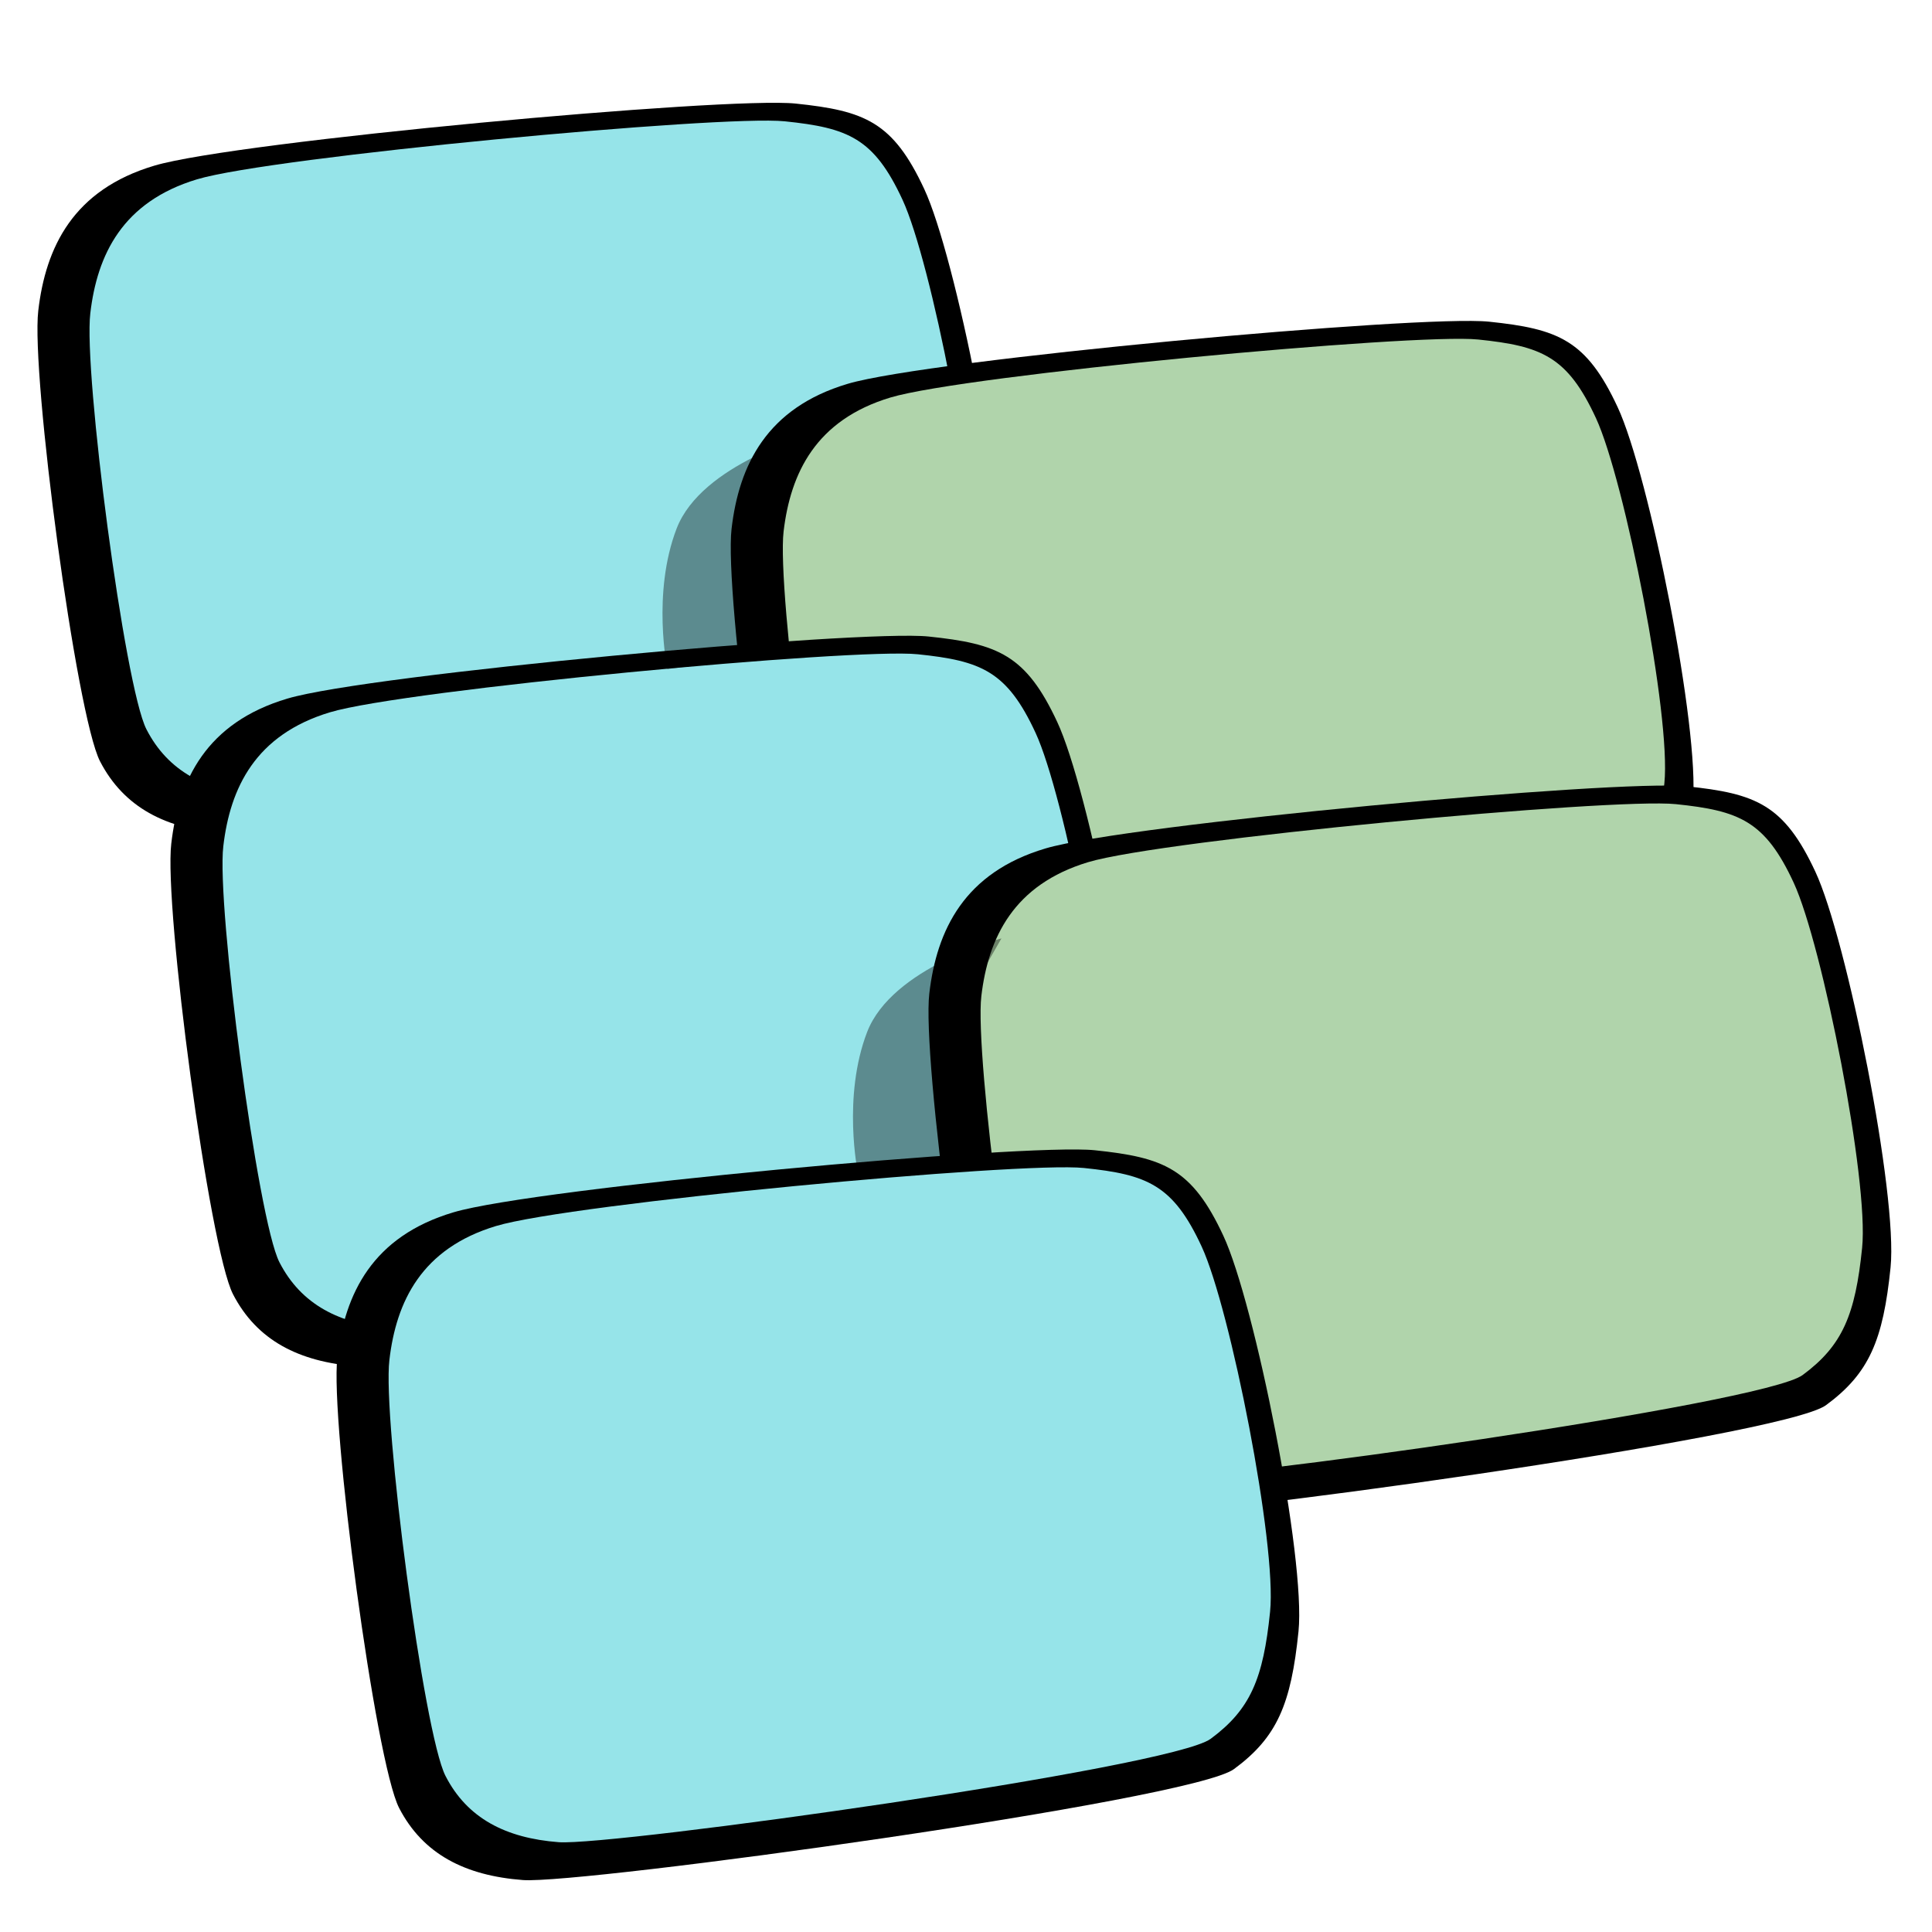 <?xml version="1.0" encoding="UTF-8" standalone="no"?>
<!-- Created with Inkscape (http://www.inkscape.org/) -->

<svg
   width="64"
   height="64"
   viewBox="0 0 16.933 16.933"
   version="1.1"
   id="svg1"
   inkscape:export-filename="punktbilde.png"
   inkscape:export-xdpi="96"
   inkscape:export-ydpi="96"
   inkscape:version="1.3 (0e150ed6c4, 2023-07-21)"
   sodipodi:docname="filematch icon.svg"
   xmlns:inkscape="http://www.inkscape.org/namespaces/inkscape"
   xmlns:sodipodi="http://sodipodi.sourceforge.net/DTD/sodipodi-0.dtd"
   xmlns="http://www.w3.org/2000/svg"
   xmlns:svg="http://www.w3.org/2000/svg">
  <sodipodi:namedview
     id="namedview1"
     pagecolor="#ffffff"
     bordercolor="#000000"
     borderopacity="0.25"
     inkscape:showpageshadow="2"
     inkscape:pageopacity="0.0"
     inkscape:pagecheckerboard="0"
     inkscape:deskcolor="#d1d1d1"
     inkscape:document-units="mm"
     inkscape:zoom="11.822492"
     inkscape:cx="29.773757"
     inkscape:cy="33.368599"
     inkscape:window-width="2560"
     inkscape:window-height="1369"
     inkscape:window-x="1912"
     inkscape:window-y="-8"
     inkscape:window-maximized="1"
     inkscape:current-layer="layer1" />
  <defs
     id="defs1" />
  <g
     inkscape:label="Lag 1"
     inkscape:groupmode="layer"
     id="layer1">
    <g
       id="g12"
       transform="matrix(1.044,0.205,-0.205,1.044,1.076,-2.418)">
      <g
         id="g11"
         transform="matrix(0.803,0,0,0.803,-1.586,-4.167)">
        <path
           style="fill:#000000;stroke-width:0.298"
           d="M 3.167,9.571 C 3.936,9.167 8.79,7.743 9.499,7.679 c 0.71,-0.064 1.015,-0.009 1.463,0.606 0.449,0.614 1.47,3.089 1.539,3.835 0.069,0.746 -0.005,1.108 -0.378,1.514 C 11.75,14.038 5.778,16.085 5.185,16.156 4.592,16.226 4.128,16.092 3.797,15.676 3.467,15.261 2.335,11.917 2.284,11.261 2.233,10.606 2.397,9.974 3.167,9.571 Z"
           id="path10"
           sodipodi:nodetypes="zzzzzzzzz" />
        <path
           style="fill:#96e4e9;fill-opacity:1;stroke-width:0.274"
           d="m 3.622,9.625 c 0.705,-0.373 5.152,-1.687 5.803,-1.746 0.65,-0.059 0.93,-0.008 1.341,0.559 0.411,0.567 1.347,2.851 1.41,3.54 0.064,0.688 -0.005,1.023 -0.347,1.397 -0.342,0.374 -5.814,2.263 -6.358,2.329 C 4.928,15.768 4.502,15.644 4.2,15.261 3.897,14.877 2.859,11.79 2.813,11.185 2.766,10.581 2.917,9.998 3.622,9.625 Z"
           id="path11"
           sodipodi:nodetypes="zzzzzzzzz" />
      </g>
      <g
         id="g5"
         transform="matrix(0.803,0,0,0.803,1.256,-0.898)">
        <path
           style="fill:#000000;stroke-width:0.298"
           d="M 7.038,6.326 C 7.808,5.922 12.661,4.498 13.371,4.433 c 0.71,-0.064 1.015,-0.009 1.463,0.606 0.449,0.614 1.47,3.089 1.539,3.835 0.069,0.746 -0.005,1.108 -0.378,1.514 -0.373,0.406 -6.345,2.452 -6.938,2.523 C 8.464,12.981 7.999,12.847 7.669,12.431 7.339,12.016 6.206,8.671 6.155,8.016 6.104,7.361 6.269,6.729 7.038,6.326 Z"
           id="path1"
           sodipodi:nodetypes="zzzzzzzzz" />
        <path
           style="fill:#b0d4ab;fill-opacity:1;stroke-width:0.274"
           d="m 7.494,6.38 c 0.705,-0.373 5.152,-1.687 5.803,-1.746 0.65,-0.059 0.93,-0.008 1.341,0.559 0.411,0.567 1.347,2.851 1.41,3.54 0.064,0.688 -0.005,1.023 -0.347,1.397 -0.342,0.374 -5.814,2.263 -6.358,2.329 C 8.8,12.523 8.374,12.399 8.072,12.016 7.769,11.632 6.731,8.545 6.684,7.94 6.638,7.336 6.789,6.753 7.494,6.38 Z"
           id="path2"
           sodipodi:nodetypes="zzzzzzzzz" />
      </g>
      <g
         id="g4"
         transform="matrix(0.803,0,0,0.803,0.335,-0.07)">
        <path
           style="fill:#000000;stroke-width:0.298"
           d="M 3.167,9.571 C 3.936,9.167 8.79,7.743 9.499,7.679 c 0.71,-0.064 1.015,-0.009 1.463,0.606 0.449,0.614 1.47,3.089 1.539,3.835 0.069,0.746 -0.005,1.108 -0.378,1.514 C 11.75,14.038 5.778,16.085 5.185,16.156 4.592,16.226 4.128,16.092 3.797,15.676 3.467,15.261 2.335,11.917 2.284,11.261 2.233,10.606 2.397,9.974 3.167,9.571 Z"
           id="path3"
           sodipodi:nodetypes="zzzzzzzzz" />
        <path
           style="fill:#96e4e9;fill-opacity:1;stroke-width:0.274"
           d="m 3.622,9.625 c 0.705,-0.373 5.152,-1.687 5.803,-1.746 0.65,-0.059 0.93,-0.008 1.341,0.559 0.411,0.567 1.347,2.851 1.41,3.54 0.064,0.688 -0.005,1.023 -0.347,1.397 -0.342,0.374 -5.814,2.263 -6.358,2.329 C 4.928,15.768 4.502,15.644 4.2,15.261 3.897,14.877 2.859,11.79 2.813,11.185 2.766,10.581 2.917,9.998 3.622,9.625 Z"
           id="path4"
           sodipodi:nodetypes="zzzzzzzzz" />
      </g>
      <g
         id="g6"
         transform="matrix(0.803,0,0,0.803,3.592,2.544)">
        <path
           style="fill:#000000;stroke-width:0.298"
           d="M 7.038,6.326 C 7.808,5.922 12.661,4.498 13.371,4.433 c 0.71,-0.064 1.015,-0.009 1.463,0.606 0.449,0.614 1.47,3.089 1.539,3.835 0.069,0.746 -0.005,1.108 -0.378,1.514 -0.373,0.406 -6.345,2.452 -6.938,2.523 C 8.464,12.981 7.999,12.847 7.669,12.431 7.339,12.016 6.206,8.671 6.155,8.016 6.104,7.361 6.269,6.729 7.038,6.326 Z"
           id="path5"
           sodipodi:nodetypes="zzzzzzzzz" />
        <path
           style="fill:#b0d4ab;fill-opacity:1;stroke-width:0.274"
           d="m 7.494,6.38 c 0.705,-0.373 5.152,-1.687 5.803,-1.746 0.65,-0.059 0.93,-0.008 1.341,0.559 0.411,0.567 1.347,2.851 1.41,3.54 0.064,0.688 -0.005,1.023 -0.347,1.397 -0.342,0.374 -5.814,2.263 -6.358,2.329 C 8.8,12.523 8.374,12.399 8.072,12.016 7.769,11.632 6.731,8.545 6.684,7.94 6.638,7.336 6.789,6.753 7.494,6.38 Z"
           id="path6"
           sodipodi:nodetypes="zzzzzzzzz" />
      </g>
      <g
         id="g8"
         transform="matrix(0.803,0,0,0.803,2.493,3.819)">
        <path
           style="fill:#000000;stroke-width:0.298"
           d="M 3.167,9.571 C 3.936,9.167 8.79,7.743 9.499,7.679 c 0.71,-0.064 1.015,-0.009 1.463,0.606 0.449,0.614 1.47,3.089 1.539,3.835 0.069,0.746 -0.005,1.108 -0.378,1.514 C 11.75,14.038 5.778,16.085 5.185,16.156 4.592,16.226 4.128,16.092 3.797,15.676 3.467,15.261 2.335,11.917 2.284,11.261 2.233,10.606 2.397,9.974 3.167,9.571 Z"
           id="path7"
           sodipodi:nodetypes="zzzzzzzzz" />
        <path
           style="fill:#96e4e9;fill-opacity:1;stroke-width:0.274"
           d="m 3.622,9.625 c 0.705,-0.373 5.152,-1.687 5.803,-1.746 0.65,-0.059 0.93,-0.008 1.341,0.559 0.411,0.567 1.347,2.851 1.41,3.54 0.064,0.688 -0.005,1.023 -0.347,1.397 -0.342,0.374 -5.814,2.263 -6.358,2.329 C 4.928,15.768 4.502,15.644 4.2,15.261 3.897,14.877 2.859,11.79 2.813,11.185 2.766,10.581 2.917,9.998 3.622,9.625 Z"
           id="path8"
           sodipodi:nodetypes="zzzzzzzzz" />
      </g>
      <path
         style="fill:#000000;fill-opacity:0.39;stroke-width:0.279"
         d="m 9.03,8.421 c 0,0 -0.838,0.406 -0.937,0.97 -0.099,0.564 0.148,1.151 0.148,1.151 L 9.055,10.27 8.709,9.368 Z"
         id="path9" />
      <path
         style="fill:#000000;fill-opacity:0.39;stroke-width:0.279"
         d="m 6.691,4.653 c 0,0 -0.838,0.406 -0.937,0.97 -0.099,0.564 0.148,1.151 0.148,1.151 L 6.715,6.503 6.37,5.601 Z"
         id="path12" />
    </g>
  </g>
</svg>
